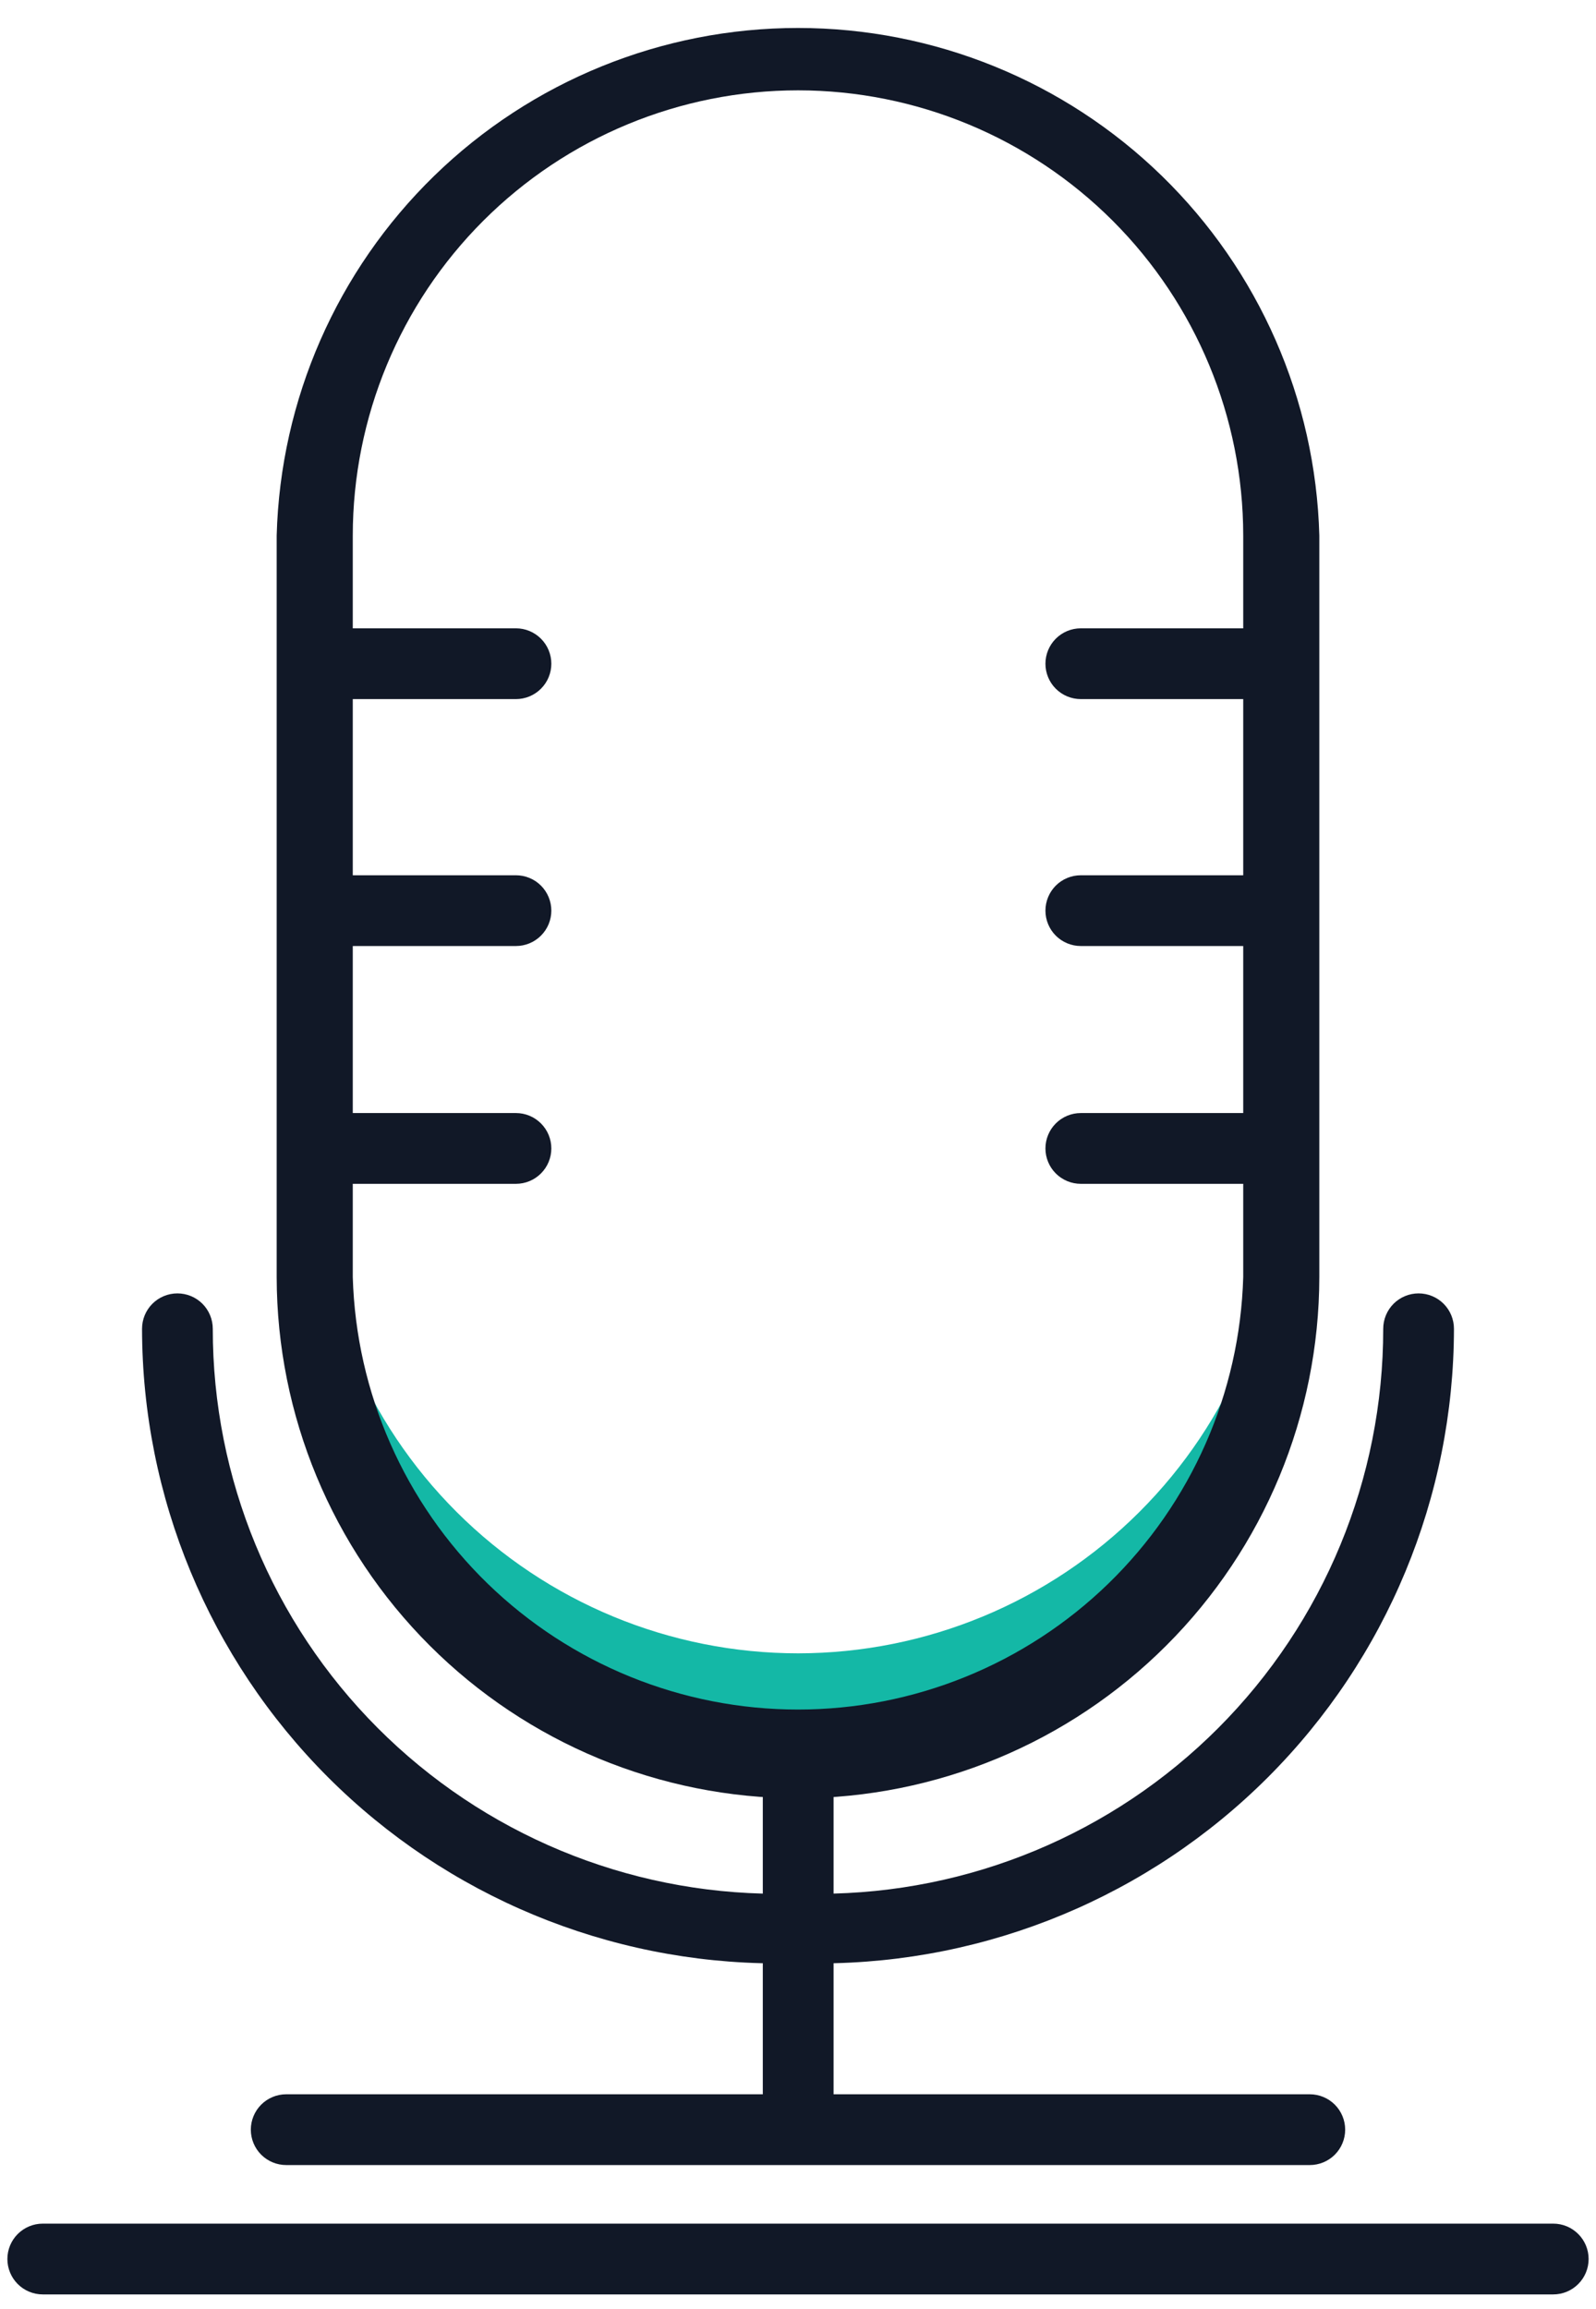 <svg width="56" height="81" viewBox="0 0 56 81" fill="none" xmlns="http://www.w3.org/2000/svg">
<g clip-path="url(#clip0_22_886)">
<path d="M28.007 57.998C23.515 57.998 19.206 56.216 16.026 53.043C12.845 49.87 11.054 45.566 11.043 41.074V18.785V44.798C11.167 49.212 13.008 53.405 16.174 56.484C19.341 59.563 23.583 61.285 28 61.285C32.417 61.285 36.659 59.563 39.826 56.484C42.992 53.405 44.833 49.212 44.957 44.798V41.074C44.946 45.564 43.156 49.866 39.979 53.038C36.802 56.211 32.496 57.994 28.007 57.998Z" fill="#14B8A6"/>
<path d="M28.007 74.707C27.844 74.707 27.682 74.675 27.532 74.613C27.381 74.551 27.244 74.459 27.129 74.344C27.014 74.229 26.922 74.092 26.86 73.941C26.797 73.791 26.765 73.629 26.765 73.466V61.748C26.765 61.419 26.896 61.103 27.129 60.87C27.362 60.637 27.677 60.507 28.007 60.507C28.336 60.507 28.651 60.637 28.884 60.87C29.117 61.103 29.248 61.419 29.248 61.748V73.466C29.248 73.629 29.216 73.791 29.153 73.941C29.091 74.092 29 74.229 28.884 74.344C28.769 74.459 28.632 74.551 28.482 74.613C28.331 74.675 28.17 74.707 28.007 74.707Z" fill="#111827"/>
<path d="M45.958 75.949H10.042C9.713 75.949 9.397 75.818 9.164 75.585C8.932 75.353 8.801 75.037 8.801 74.708C8.801 74.378 8.932 74.063 9.164 73.83C9.397 73.597 9.713 73.466 10.042 73.466H45.958C46.287 73.466 46.603 73.597 46.836 73.83C47.068 74.063 47.199 74.378 47.199 74.708C47.199 75.037 47.068 75.353 46.836 75.585C46.603 75.818 46.287 75.949 45.958 75.949Z" fill="#111827"/>
<path d="M44.597 24.524H37.923C37.594 24.524 37.278 24.393 37.045 24.16C36.813 23.928 36.682 23.612 36.682 23.283C36.682 22.953 36.813 22.638 37.045 22.405C37.278 22.172 37.594 22.041 37.923 22.041H44.597C44.926 22.041 45.242 22.172 45.474 22.405C45.707 22.638 45.838 22.953 45.838 23.283C45.838 23.612 45.707 23.928 45.474 24.16C45.242 24.393 44.926 24.524 44.597 24.524Z" fill="#111827"/>
<path d="M44.597 33.186H37.923C37.594 33.186 37.278 33.055 37.045 32.822C36.813 32.59 36.682 32.274 36.682 31.945C36.682 31.616 36.813 31.3 37.045 31.067C37.278 30.834 37.594 30.704 37.923 30.704H44.597C44.926 30.704 45.242 30.834 45.474 31.067C45.707 31.3 45.838 31.616 45.838 31.945C45.838 32.274 45.707 32.59 45.474 32.822C45.242 33.055 44.926 33.186 44.597 33.186Z" fill="#111827"/>
<path d="M44.597 41.528H37.923C37.594 41.528 37.278 41.397 37.045 41.164C36.813 40.931 36.682 40.616 36.682 40.286C36.682 39.957 36.813 39.642 37.045 39.409C37.278 39.176 37.594 39.045 37.923 39.045H44.597C44.926 39.045 45.242 39.176 45.474 39.409C45.707 39.642 45.838 39.957 45.838 40.286C45.838 40.616 45.707 40.931 45.474 41.164C45.242 41.397 44.926 41.528 44.597 41.528Z" fill="#111827"/>
<path d="M18.103 24.524H11.43C11.101 24.524 10.785 24.393 10.552 24.16C10.32 23.928 10.189 23.612 10.189 23.283C10.189 22.953 10.32 22.638 10.552 22.405C10.785 22.172 11.101 22.041 11.43 22.041H18.103C18.433 22.041 18.748 22.172 18.981 22.405C19.214 22.638 19.345 22.953 19.345 23.283C19.345 23.612 19.214 23.928 18.981 24.16C18.748 24.393 18.433 24.524 18.103 24.524Z" fill="#111827"/>
<path d="M18.103 33.186H11.43C11.101 33.186 10.785 33.055 10.552 32.822C10.32 32.59 10.189 32.274 10.189 31.945C10.189 31.616 10.32 31.3 10.552 31.067C10.785 30.834 11.101 30.704 11.43 30.704H18.103C18.433 30.704 18.748 30.834 18.981 31.067C19.214 31.3 19.345 31.616 19.345 31.945C19.345 32.274 19.214 32.59 18.981 32.822C18.748 33.055 18.433 33.186 18.103 33.186Z" fill="#111827"/>
<path d="M18.103 41.528H11.43C11.101 41.528 10.785 41.397 10.552 41.164C10.32 40.931 10.189 40.616 10.189 40.286C10.189 39.957 10.32 39.642 10.552 39.409C10.785 39.176 11.101 39.045 11.43 39.045H18.103C18.433 39.045 18.748 39.176 18.981 39.409C19.214 39.642 19.345 39.957 19.345 40.286C19.345 40.616 19.214 40.931 18.981 41.164C18.748 41.397 18.433 41.528 18.103 41.528Z" fill="#111827"/>
<path d="M28.007 63.083C23.157 63.079 18.507 61.152 15.076 57.724C11.646 54.296 9.715 49.647 9.708 44.798V18.785C9.837 14.019 11.821 9.492 15.237 6.167C18.653 2.841 23.233 0.981 28 0.981C32.767 0.981 37.347 2.841 40.763 6.167C44.179 9.492 46.163 14.019 46.292 18.785V44.798C46.285 49.645 44.356 54.292 40.928 57.719C37.501 61.147 32.854 63.075 28.007 63.083ZM28.007 3.169C23.864 3.169 19.891 4.814 16.96 7.742C14.029 10.67 12.381 14.642 12.378 18.785V44.798C12.496 48.862 14.194 52.72 17.111 55.553C20.028 58.385 23.934 59.97 28 59.97C32.066 59.97 35.972 58.385 38.889 55.553C41.806 52.72 43.504 48.862 43.622 44.798V18.785C43.619 14.644 41.972 10.675 39.045 7.747C36.117 4.819 32.147 3.173 28.007 3.169Z" fill="#111827"/>
<path d="M28.754 68.875H27.246C21.344 68.868 15.685 66.52 11.512 62.347C7.338 58.173 4.991 52.515 4.984 46.613C4.984 46.284 5.114 45.968 5.347 45.735C5.58 45.502 5.896 45.372 6.225 45.372C6.554 45.372 6.87 45.502 7.103 45.735C7.335 45.968 7.466 46.284 7.466 46.613C7.463 51.864 9.544 56.901 13.253 60.617C16.962 64.334 21.995 66.426 27.246 66.433H28.754C34.005 66.426 39.038 64.334 42.747 60.617C46.456 56.901 48.537 51.864 48.534 46.613C48.534 46.284 48.665 45.968 48.897 45.735C49.13 45.502 49.446 45.372 49.775 45.372C50.104 45.372 50.42 45.502 50.653 45.735C50.886 45.968 51.016 46.284 51.016 46.613C51.009 52.515 48.661 58.173 44.488 62.347C40.315 66.52 34.656 68.868 28.754 68.875Z" fill="#111827"/>
<path d="M54.5 80.487H1.5C1.171 80.487 0.855 80.356 0.622 80.123C0.39 79.89 0.259 79.575 0.259 79.245C0.259 78.916 0.39 78.6 0.622 78.368C0.855 78.135 1.171 78.004 1.5 78.004H54.5C54.829 78.004 55.145 78.135 55.377 78.368C55.61 78.6 55.741 78.916 55.741 79.245C55.741 79.575 55.61 79.89 55.377 80.123C55.145 80.356 54.829 80.487 54.5 80.487Z" fill="#111827"/>
</g>
<defs>
<clipPath id="clip0_22_886">
<rect width="55.482" height="80" fill="white" transform="translate(0.259 0.5)"/>
</clipPath>
</defs>
</svg>
